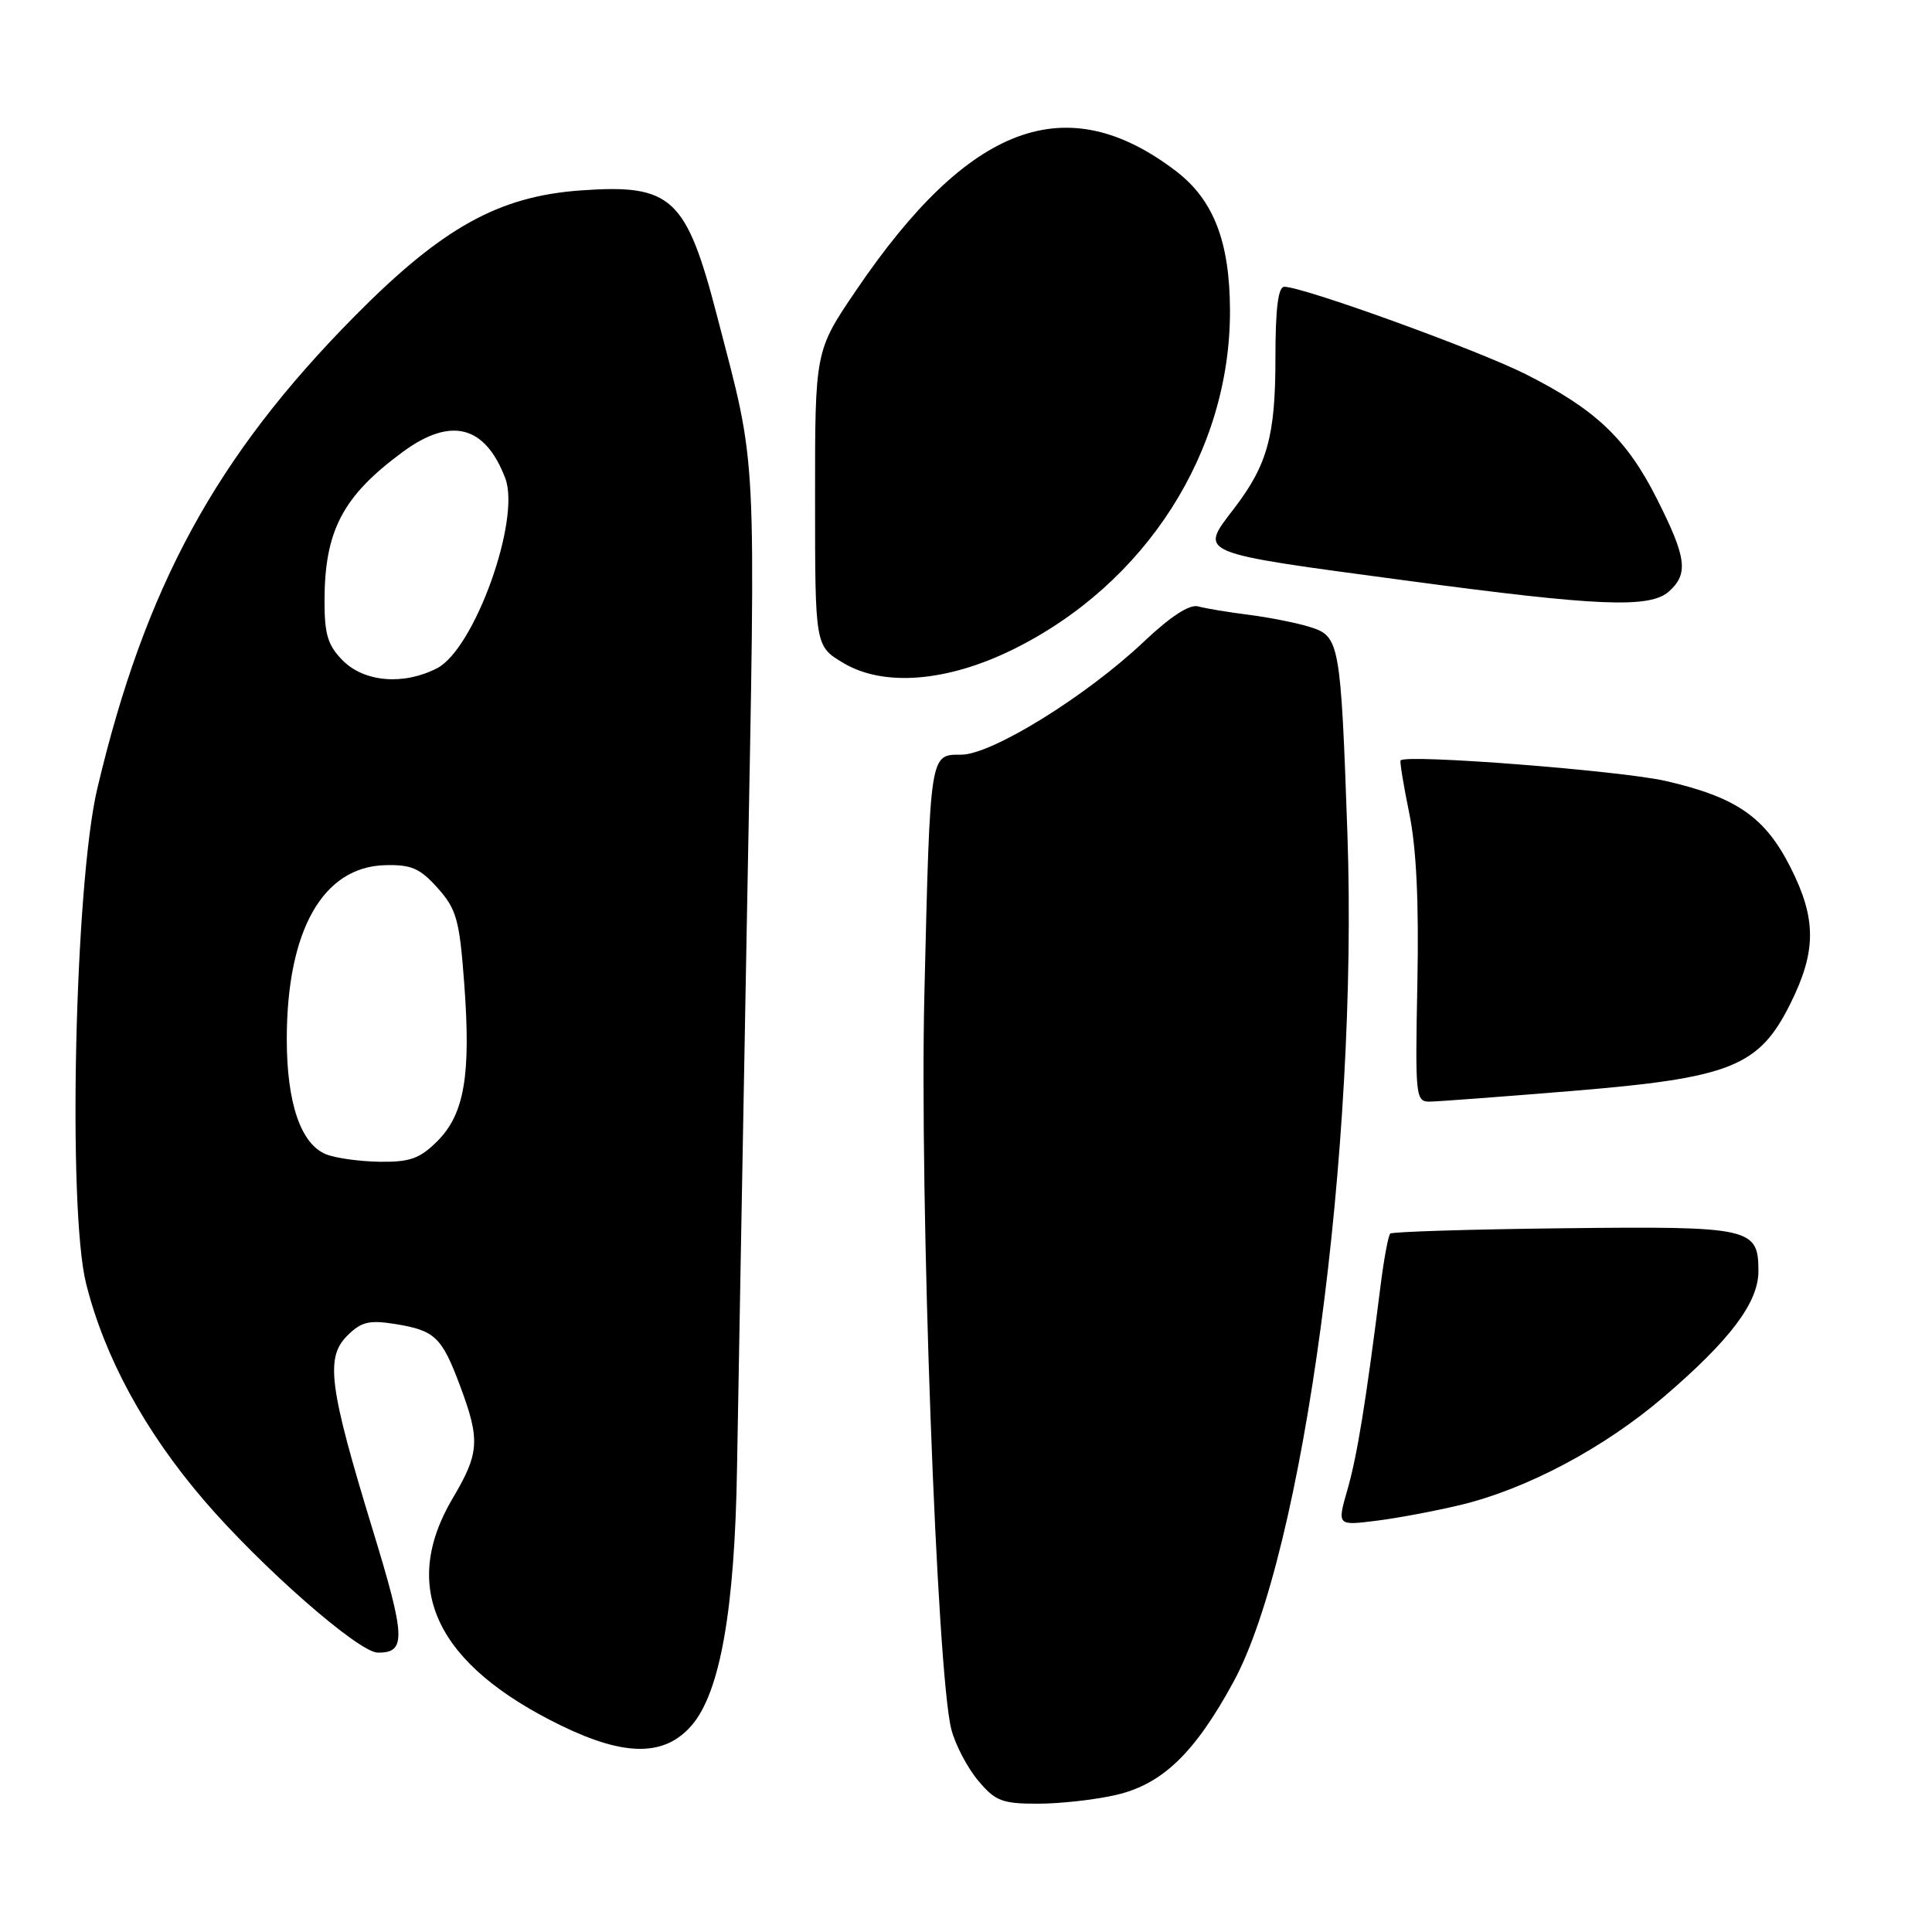 <?xml version="1.0" encoding="UTF-8" standalone="no"?>
<!DOCTYPE svg PUBLIC "-//W3C//DTD SVG 1.1//EN" "http://www.w3.org/Graphics/SVG/1.1/DTD/svg11.dtd" >
<svg xmlns="http://www.w3.org/2000/svg" xmlns:xlink="http://www.w3.org/1999/xlink" version="1.1" viewBox="0 0 256 256">
 <g >
 <path fill="currentColor"
d=" M 147.88 237.84 C 154.01 236.42 158.30 232.30 163.42 222.90 C 172.73 205.82 179.97 151.97 178.54 110.50 C 177.66 85.22 177.50 84.31 173.64 83.10 C 171.91 82.55 168.25 81.82 165.50 81.47 C 162.75 81.12 159.72 80.62 158.76 80.35 C 157.62 80.04 155.11 81.67 151.55 85.04 C 143.93 92.25 131.40 100.00 127.37 100.00 C 123.19 100.00 123.26 99.56 122.49 131.50 C 121.82 158.88 124.14 221.96 126.07 229.20 C 126.61 231.24 128.21 234.28 129.62 235.95 C 131.88 238.65 132.79 239.00 137.51 239.00 C 140.45 239.00 145.11 238.48 147.88 237.84 Z  M 91.66 228.61 C 95.43 224.22 97.36 213.27 97.66 194.50 C 97.82 185.15 98.42 151.62 99.00 120.00 C 100.15 58.13 100.37 62.52 95.05 42.00 C 90.93 26.12 89.03 24.37 76.96 25.23 C 66.06 26.01 58.60 30.16 47.00 41.89 C 28.62 60.47 19.21 77.75 12.89 104.50 C 9.91 117.09 8.94 160.25 11.41 170.09 C 13.86 179.85 19.18 189.63 26.98 198.74 C 34.56 207.59 47.52 218.96 50.05 218.98 C 53.85 219.02 53.76 217.00 49.38 202.69 C 43.61 183.82 43.09 179.91 46.00 177.00 C 47.85 175.15 48.89 174.89 52.31 175.43 C 57.64 176.29 58.53 177.13 60.96 183.63 C 63.64 190.79 63.53 192.55 60.00 198.50 C 52.93 210.43 57.79 220.60 74.42 228.68 C 82.84 232.77 88.10 232.75 91.66 228.61 Z  M 193.50 199.42 C 202.30 197.31 212.56 191.86 220.45 185.10 C 229.25 177.57 233.00 172.60 233.00 168.44 C 233.00 162.68 232.05 162.47 207.17 162.75 C 194.79 162.89 184.46 163.21 184.21 163.46 C 183.96 163.71 183.39 166.75 182.95 170.21 C 180.98 185.86 179.84 192.84 178.56 197.33 C 177.17 202.16 177.17 202.16 182.34 201.51 C 185.18 201.16 190.20 200.21 193.50 199.42 Z  M 208.28 144.56 C 229.36 142.83 233.08 141.34 237.23 133.00 C 240.70 126.03 240.70 121.75 237.25 114.93 C 233.87 108.25 230.09 105.64 220.71 103.48 C 214.76 102.12 186.42 99.91 185.59 100.75 C 185.45 100.88 185.97 104.03 186.73 107.75 C 187.68 112.33 188.02 119.55 187.81 130.25 C 187.51 145.45 187.57 146.00 189.50 145.97 C 190.60 145.95 199.05 145.32 208.28 144.56 Z  M 134.20 86.07 C 151.81 77.40 163.03 59.88 162.98 41.14 C 162.95 32.01 160.81 26.48 155.81 22.66 C 141.28 11.59 128.42 16.39 113.44 38.47 C 107.99 46.50 107.99 46.50 108.00 66.05 C 108.00 85.61 108.00 85.61 111.75 87.85 C 117.08 91.03 125.48 90.36 134.20 86.07 Z  M 221.17 78.35 C 223.75 76.01 223.48 73.90 219.57 66.14 C 215.56 58.17 211.44 54.25 202.16 49.58 C 195.75 46.35 172.69 38.00 170.18 38.00 C 169.36 38.00 169.00 40.86 169.00 47.53 C 169.00 57.73 167.94 61.59 163.55 67.34 C 158.89 73.45 158.17 73.15 186.50 76.95 C 211.90 80.36 218.64 80.63 221.17 78.35 Z  M 43.21 152.95 C 39.86 151.61 38.00 146.15 38.00 137.71 C 38.00 123.30 42.77 114.85 51.03 114.64 C 54.50 114.55 55.65 115.05 57.99 117.67 C 60.49 120.47 60.88 121.83 61.51 130.28 C 62.42 142.43 61.54 147.61 57.96 151.20 C 55.63 153.52 54.33 153.99 50.33 153.94 C 47.67 153.90 44.47 153.46 43.21 152.95 Z  M 45.45 87.55 C 43.45 85.55 43.00 84.09 43.00 79.69 C 43.00 70.32 45.40 65.74 53.40 59.86 C 59.76 55.19 64.29 56.37 66.95 63.37 C 69.03 68.83 62.87 85.98 57.92 88.54 C 53.51 90.82 48.31 90.40 45.45 87.55 Z "/>
</g>
</svg>